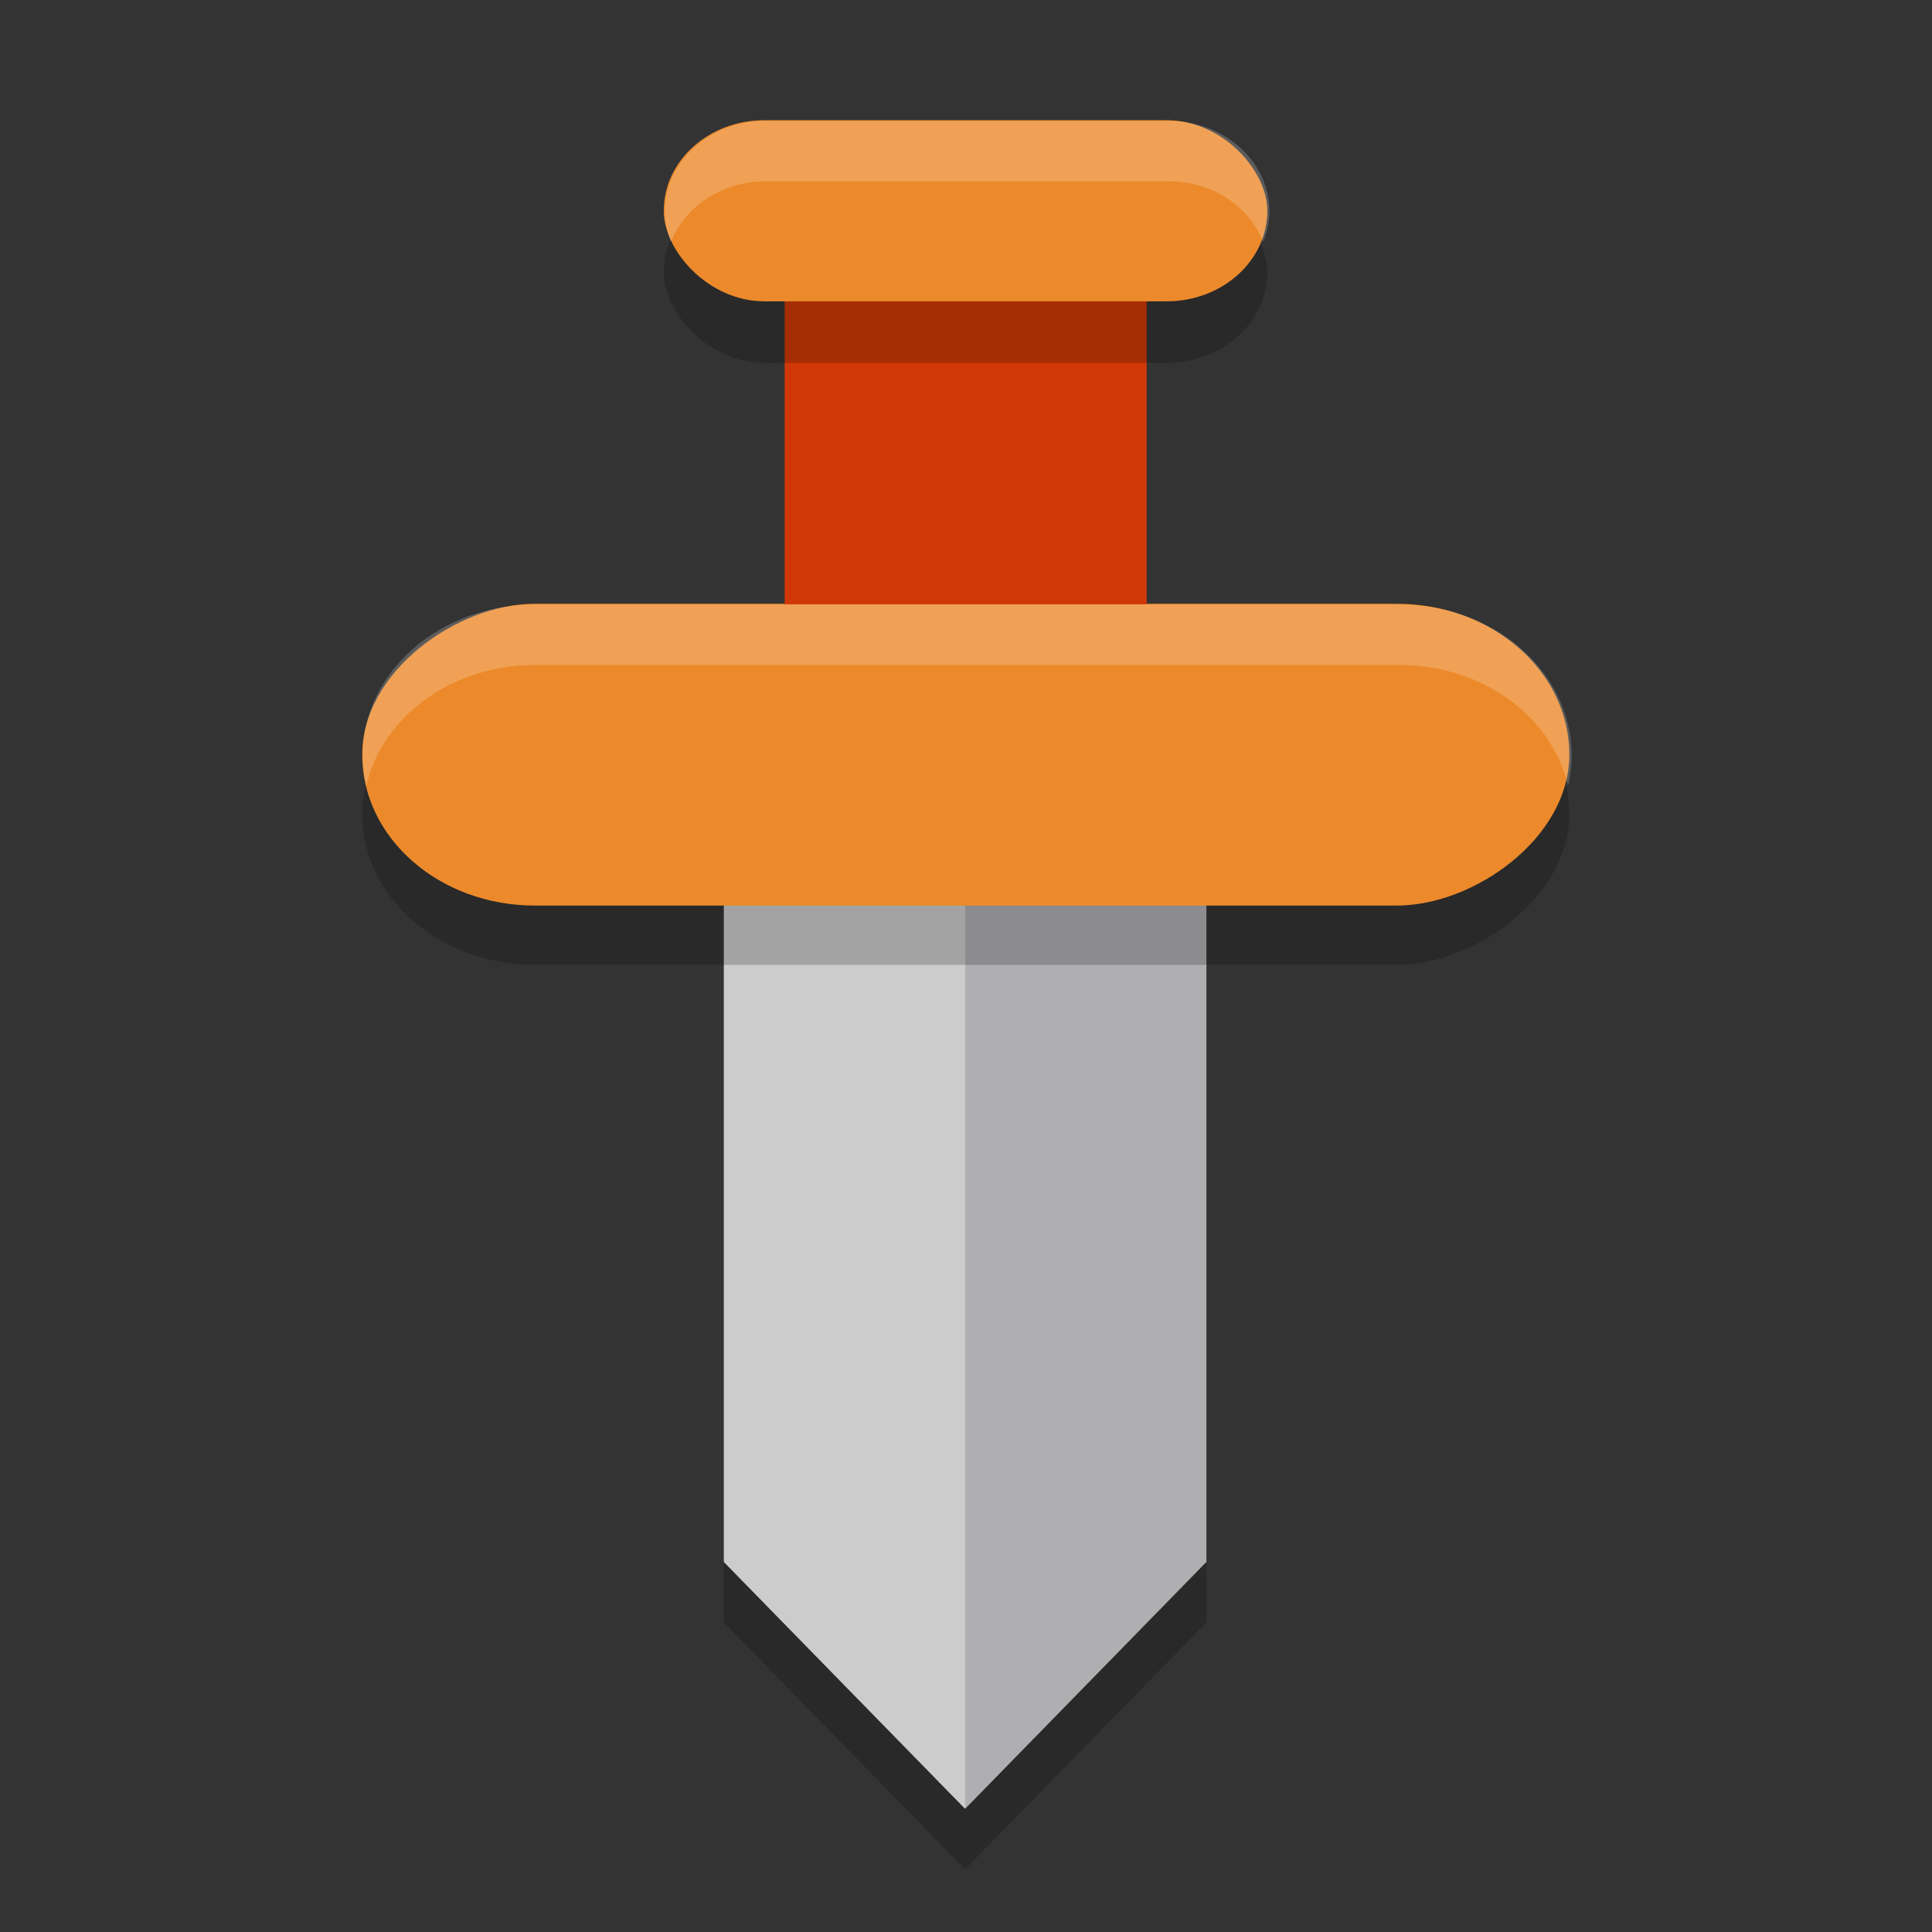 <svg xmlns="http://www.w3.org/2000/svg" width="32" height="32" version="1.1" viewBox="0 0 8.47 8.47">
 <rect x="0" y="0" width="8.47" height="8.47" fill="#333333" stroke="none"/>
 <g transform="translate(0,-288.533)">
  <g style="opacity:0.2" transform="matrix(0.952,0,0,0.974,0.252,7.965)">
   <path d="m 3.069,292.125 h 2.222 v 3.235 l -1.111,1.111 -1.111,-1.111 z"/>
   <path d="m 3.069,292.125 h 1.111 v 4.346 L 3.069,295.36 Z"/>
  </g>
  <g transform="matrix(0.952,0,0,0.974,0.252,7.7)">
   <path style="fill:#afafb1" d="m 3.069,292.125 h 2.222 v 3.235 l -1.111,1.111 -1.111,-1.111 z"/>
   <path style="fill:#cccccc" d="m 3.069,292.125 h 1.111 v 4.346 L 3.069,295.36 Z"/>
  </g>
  <rect style="opacity:0.2" width="1.323" height="5.292" x="291.44" y="-6.88" rx=".661" ry=".756" transform="rotate(90)"/>
  <rect style="fill:#ec8a2b" width="1.323" height="5.292" x="291.18" y="-6.88" rx=".661" ry=".756" transform="rotate(90)"/>
  <rect style="fill:#d13808" width="1.587" height="1.852" x="3.44" y="289.33"/>
  <rect style="opacity:0.2" width="2.646" height=".794" x="2.91" y="289.33" rx=".441" ry=".397"/>
  <rect style="fill:#ec8a2b" width="2.646" height=".794" x="2.91" y="289.06" rx=".441" ry=".397"/>
  <path style="opacity:0.2;fill:#ffffff" d="M 8.857 10 C 7.275 10 6 11.115 6 12.5 C 6 12.671 6.021 12.839 6.059 13 C 6.322 11.856 7.47 11 8.857 11 L 23.143 11 C 24.53 11 25.678 11.856 25.941 13 C 25.979 12.839 26 12.671 26 12.5 C 26 11.115 24.725 10 23.143 10 L 8.857 10 z" transform="matrix(0.265,0,0,0.265,0,288.533)"/>
  <path style="opacity:0.2;fill:#ffffff" d="M 12.666 2 C 11.743 2 11 2.669 11 3.5 C 11 3.676 11.04 3.843 11.102 4 C 11.33 3.418 11.939 3 12.666 3 L 19.334 3 C 20.061 3 20.67 3.418 20.898 4 C 20.96 3.843 21 3.676 21 3.5 C 21 2.669 20.257 2 19.334 2 L 12.666 2 z" transform="matrix(0.265,0,0,0.265,0,288.533)"/>
 </g>
</svg>
